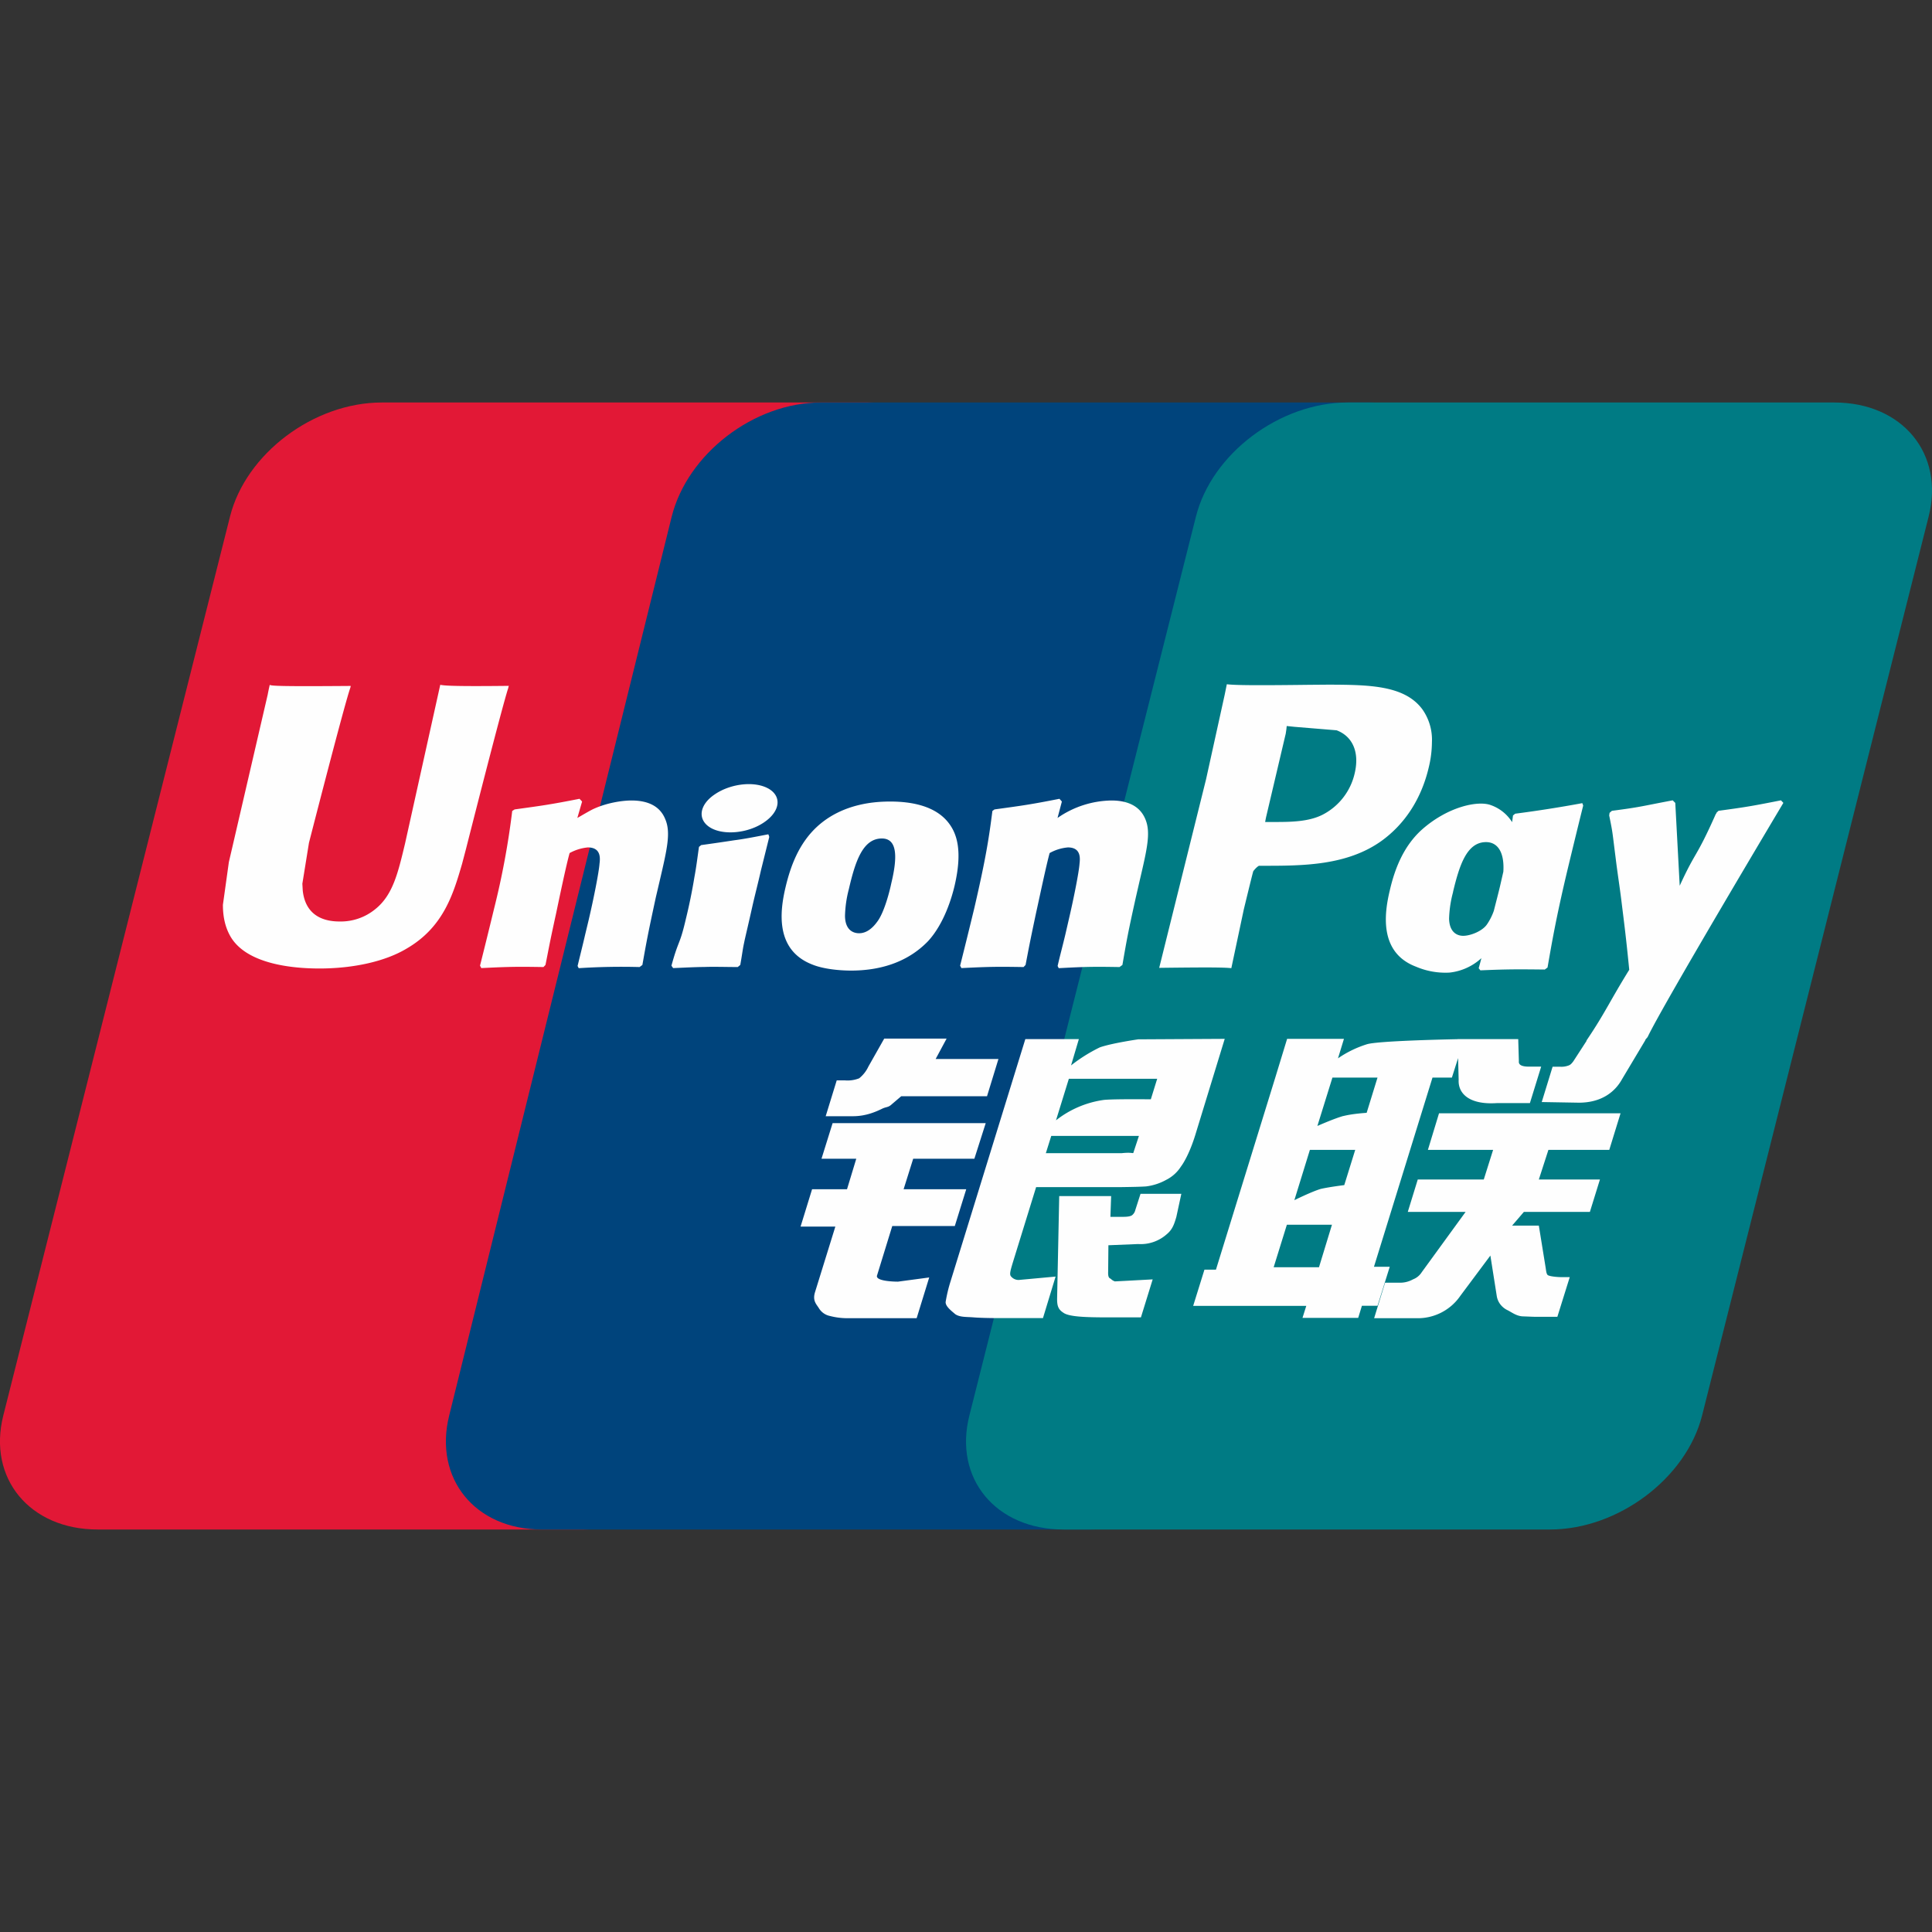 <svg viewBox="0 0 24 24" xmlns="http://www.w3.org/2000/svg">
  <rect x="0" y="0" width="24" height="24" fill="#333333" stroke="none"/>
  <path
    fill-rule="evenodd"
    clip-rule="evenodd"
    d="M4.743 5h6.044c.844 0 1.368.636 1.172 1.418L9.145 17.584C8.945 18.364 8.1 19 7.257 19H1.213C.37 19-.156 18.364.041 17.584L2.857 6.418C3.053 5.636 3.897 5 4.743 5z"
    fill="#E21836"
  ></path>
  <path
    fill-rule="evenodd"
    clip-rule="evenodd"
    d="M10.196 5h6.827c.83 0 .455.636.26 1.418L14.52 17.584c-.194.78-.133 1.416-.964 1.416H6.73c-.83 0-1.344-.636-1.15-1.416L8.344 6.418C8.54 5.636 9.367 5 10.196 5z"
    fill="#00447C"
  ></path>
  <path
    fill-rule="evenodd"
    clip-rule="evenodd"
    d="M16.742 5h6.045c.845 0 1.37.636 1.171 1.418l-2.814 11.166C20.946 18.364 20.1 19 19.255 19h-6.041c-.846 0-1.37-.636-1.172-1.416l2.814-11.166C15.053 5.636 15.896 5 16.742 5z"
    fill="#007B84"
  ></path>
  <path
    d="M6.322 8.52c-.614.007-.795 0-.853-.013l-.437 1.97c-.09.377-.154.646-.374.82a.676.676 0 01-.44.15c-.272 0-.43-.133-.457-.383l-.005-.086.082-.508s.435-1.7.513-1.924a.16.16 0 00.006-.025c-.846.007-.996 0-1.006-.014a3.114 3.114 0 00-.026.124l-.444 1.915-.038.163-.074.531c0 .158.032.286.095.395.202.345.778.396 1.104.396.42 0 .815-.087 1.081-.246.462-.267.583-.684.691-1.054l.05-.19s.447-1.765.524-1.995c.002-.013.004-.02.008-.025zm1.522 1.424c-.108 0-.305.026-.482.11-.064.033-.125.07-.19.107l.059-.204-.032-.034c-.376.074-.46.084-.806.132l-.03.019a9.81 9.81 0 01-.225 1.212c-.057.236-.116.475-.175.71l.016.03c.356-.018.463-.018.772-.013l.025-.026c.04-.197.045-.243.132-.64.04-.19.126-.603.168-.75a.586.586 0 01.226-.07c.173 0 .152.147.145.206-.007.099-.07.421-.135.698l-.043.179c-.03.131-.063.26-.094.39l.014.027a8.25 8.25 0 01.756-.014l.035-.026c.054-.307.07-.39.166-.836l.048-.205c.094-.402.141-.605.07-.77-.075-.187-.255-.232-.42-.232zm1.7.42c-.186.036-.304.059-.422.074a26.5 26.5 0 01-.412.06l-.014.012-.013.01c-.019.131-.032.244-.057.377a6.774 6.774 0 01-.106.519c-.04.172-.062.232-.085.292-.023.06-.048.12-.094.288l.011.016.01.014c.167-.007.277-.013.39-.014.113-.004.23 0 .412.001l.015-.012.017-.014c.027-.153.03-.194.046-.268.016-.08.044-.19.11-.486.032-.138.068-.276.1-.418l.104-.418-.005-.017-.006-.015zm.005-.566c-.17-.098-.467-.067-.667.068-.199.132-.222.32-.053.418.166.095.465.067.663-.069.199-.135.223-.32.057-.417zm1.023 2.259c.342 0 .693-.092.957-.366.203-.221.297-.551.329-.687.105-.45.023-.66-.08-.789-.156-.195-.432-.258-.718-.258-.172 0-.582.017-.902.305-.23.208-.336.49-.4.761-.065.276-.14.772.328.957.144.06.352.077.486.077zm-.027-1.013c.079-.341.172-.628.41-.628.186 0 .2.213.117.556-.015.075-.083.358-.175.478-.064.089-.14.143-.224.143-.025 0-.174 0-.176-.216a1.434 1.434 0 01.048-.333zm2.169.97l.026-.027c.038-.197.045-.243.129-.64.042-.189.129-.603.17-.75a.562.562 0 01.227-.07c.171 0 .15.147.144.206-.007.099-.07.421-.135.698l-.041.178c-.031.132-.066.26-.096.391l.014.027c.351-.019.454-.019.755-.014l.036-.026c.053-.307.067-.39.166-.836l.047-.205c.094-.402.142-.605.072-.77-.077-.187-.258-.232-.421-.232a1.2 1.2 0 00-.67.217l.054-.204-.03-.034c-.375.074-.46.084-.807.132l-.026.019c-.042.326-.077.57-.226 1.212-.057.236-.116.475-.175.71l.016.03c.356-.018.462-.018.77-.013zm2.582.013l.155-.73s.111-.459.118-.475c0 0 .035-.048.07-.067h.052c.489 0 1.04 0 1.472-.31.294-.213.495-.528.585-.91a1.36 1.36 0 00.04-.317.654.654 0 00-.117-.404c-.22-.301-.659-.307-1.165-.309l-.25.002c-.649.008-.909.006-1.016-.007l-.026.128-.232 1.053-.582 2.342c.566-.007.798-.007.896.004zm.43-1.869l.246-1.045.008-.054.004-.04.098.01.522.043c.2.076.284.272.226.527a.77.77 0 01-.407.525c-.164.08-.365.087-.573.087h-.134l.01-.053zm1.538.905c-.065.272-.14.768.325.945a.93.93 0 00.416.074.695.695 0 00.397-.179c-.01.042-.022.083-.033.125l.021.026c.335-.014.438-.014.8-.01l.034-.025c.053-.304.103-.6.24-1.18.067-.279.134-.555.203-.832l-.011-.03a15.33 15.33 0 01-.834.131l-.027.022-.011.083a.512.512 0 00-.263-.211c-.16-.061-.536.018-.859.305-.227.205-.336.486-.398.756zm.786.017c.08-.335.172-.619.41-.619.151 0 .23.136.215.368l-.043.188c-.024.1-.05.198-.075.297a.715.715 0 01-.088.173c-.062.085-.208.138-.292.138-.023 0-.17 0-.176-.212a1.42 1.42 0 01.05-.333zm4.104-1.106l-.03-.032c-.37.073-.436.084-.776.13l-.025.024-.004.015-.002-.005c-.253.57-.245.447-.451.897l-.003-.055-.052-.974-.032-.032c-.388.073-.397.084-.755.13l-.028.024c-.004.011-.004.024-.006.038l.002.005c.045.224.034.174.079.526.021.174.049.348.07.519.035.286.055.427.098.863-.242.39-.3.537-.532.88l.002.003-.164.253c-.02.027-.036.045-.06.053a.252.252 0 01-.107.015h-.091l-.135.439.463.008c.272-.001.443-.126.535-.293l.291-.487h-.004l.03-.035c.196-.412 1.687-2.91 1.687-2.91zm-4.89 5.762h-.196l.727-2.35h.241l.077-.242.007.27c-.009.165.125.313.477.289h.408l.14-.453h-.153c-.088 0-.13-.022-.124-.068l-.008-.274h-.754v.001c-.243.005-.971.023-1.119.061a1.33 1.33 0 00-.366.177l.074-.242h-.706l-.147.481-.737 2.386h-.143l-.14.45h1.405l-.047.149h.692l.046-.15h.194l.152-.485zm-.576-1.873c-.113.031-.323.124-.323.124l.187-.601h.56l-.135.438s-.173.01-.29.04zm.01.859s-.175.021-.291.047c-.114.034-.328.14-.328.14l.193-.625h.563l-.136.438zm-.313 1.02h-.563l.164-.528h.56l-.161.528zm1.353-1.458h.81l-.116.368h-.82l-.124.403h.718l-.544.748a.222.222 0 01-.11.09.328.328 0 01-.146.041h-.2l-.136.441h.521a.64.64 0 00.55-.278l.373-.5.08.507c.017.095.086.15.134.172.052.026.106.07.182.076.082.003.14.006.18.006h.256l.154-.493h-.101c-.058 0-.158-.01-.175-.028-.017-.021-.017-.054-.026-.105l-.082-.507h-.332l.146-.17h.82l.125-.403h-.759l.119-.368h.756l.14-.454h-2.255l-.138.454zm-6.843 1.56l.189-.614h.777l.142-.457h-.778l.119-.379h.76l.141-.442h-1.902l-.138.442h.432l-.115.379h-.434l-.143.464h.432l-.252.813c-.034.108.016.15.047.2a.21.21 0 00.14.098.852.852 0 00.199.027h.876l.156-.506-.388.052c-.075 0-.283-.01-.26-.077zm.089-2.942l-.197.348a.405.405 0 01-.114.145.391.391 0 01-.176.026h-.103l-.137.445h.34c.165 0 .291-.06.351-.088.065-.034.082-.015.132-.062l.115-.098h1.066l.142-.463h-.78l.136-.253h-.775zm1.573 2.951c-.018-.025-.005-.07.023-.164l.291-.942h1.037c.15-.002.26-.004.33-.009a.689.689 0 00.25-.082.463.463 0 00.181-.163c.045-.06.117-.192.18-.396l.365-1.192-1.075.006s-.331.048-.477.1a1.957 1.957 0 00-.357.224l.097-.327h-.665l-.93 3.013a1.826 1.826 0 00-.06.253c-.002.055.071.109.118.15.056.04.138.034.217.04.083.007.201.01.364.01h.51l.157-.516-.457.042a.121.121 0 01-.099-.047zm.502-1.742h1.089l-.07.212c-.009.005-.032-.01-.143.002h-.943l.067-.214zm.219-.71h1.097l-.079.255s-.517-.006-.6.01a1.237 1.237 0 00-.578.251l.16-.517zm.825 1.631a.113.113 0 01-.043.066c-.022.013-.058.018-.111.018h-.155l.009-.258h-.645l-.026 1.262c-.002.09.008.143.076.186.068.052.278.059.56.059h.405l.146-.472-.352.019-.117.006a.119.119 0 01-.048-.029c-.015-.014-.04-.005-.036-.096l.003-.324.369-.015a.487.487 0 00.357-.123c.07-.058.092-.125.118-.214l.062-.287h-.507l-.065.202z"
    fill="#FEFEFE"
  ></path>
</svg>
